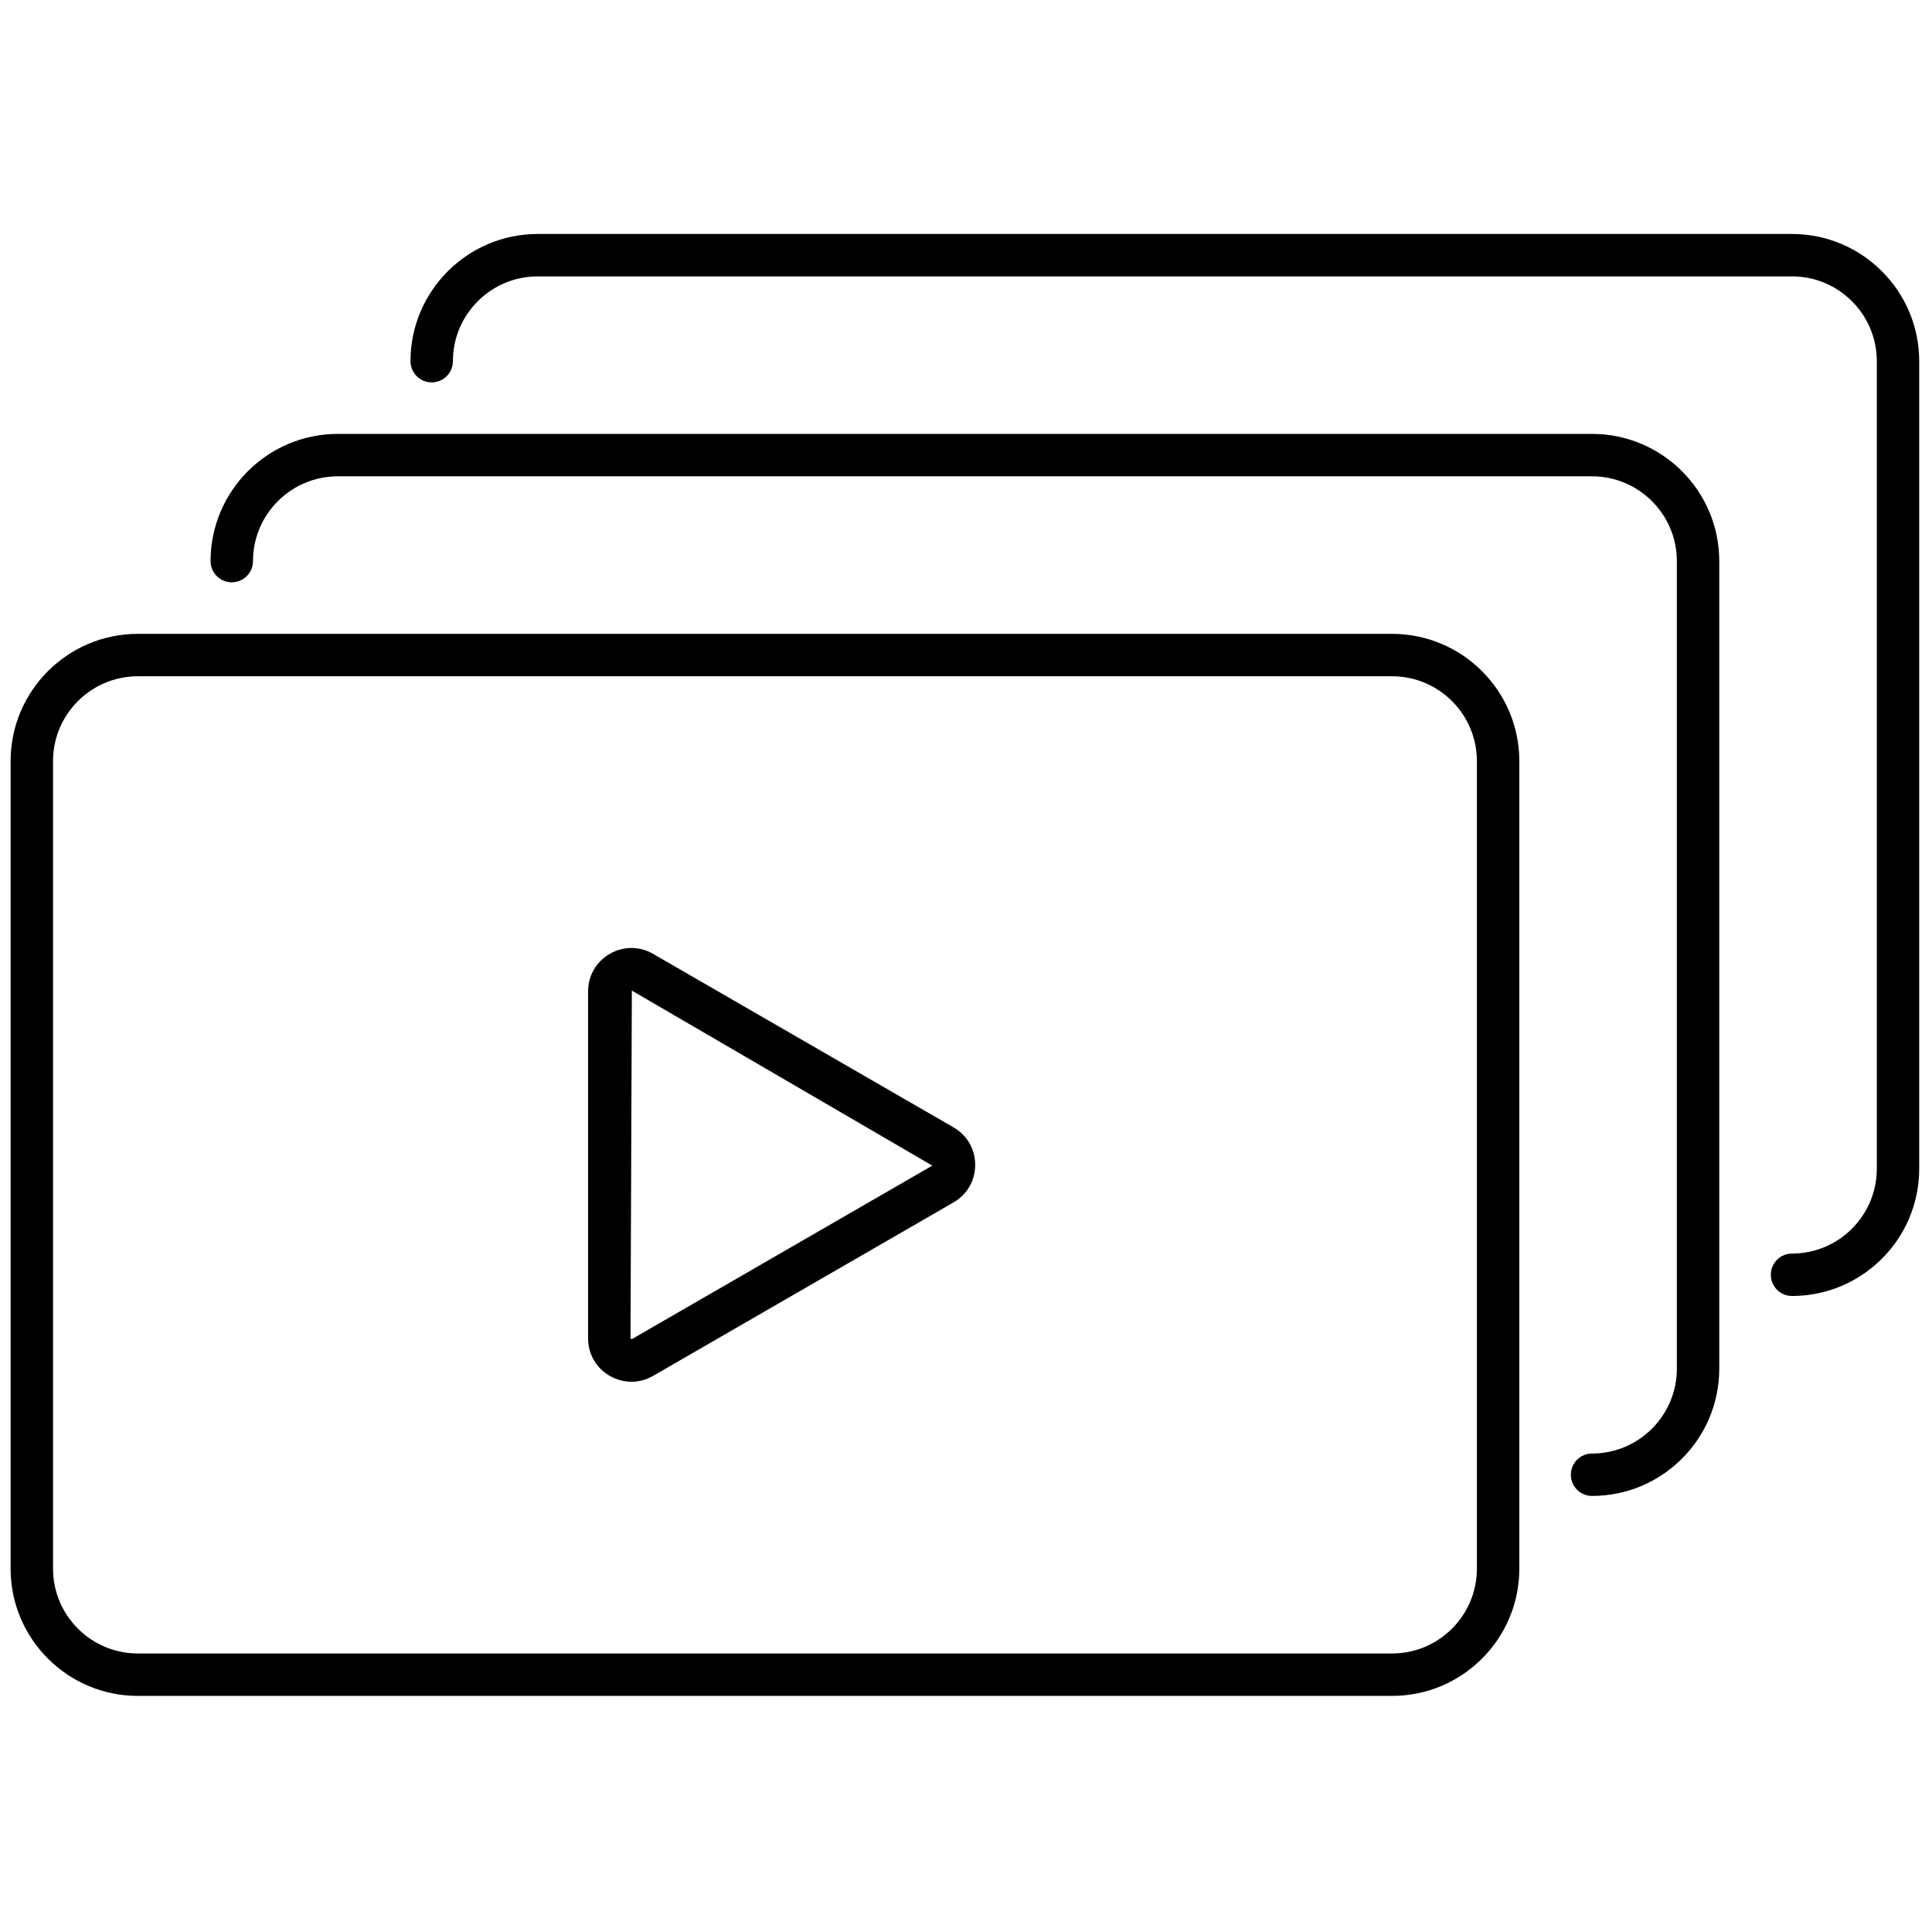<svg xmlns="http://www.w3.org/2000/svg" xmlns:xlink="http://www.w3.org/1999/xlink" version="1.1" width="256" height="256" viewBox="0 0 256 256" xml:space="preserve">

<defs>
</defs>
<g style="stroke: none; stroke-width: 0; stroke-dasharray: none; stroke-linecap: butt; stroke-linejoin: miter; stroke-miterlimit: 10; fill: none; fill-rule: nonzero; opacity: 1;" transform="translate(1.407 1.407) scale(2.81 2.81)" >
	<path d="M 29.273 64.655 c -0.351 0 -0.701 -0.092 -1.021 -0.276 c -0.64 -0.369 -1.021 -1.03 -1.021 -1.769 V 46.247 c 0 -0.738 0.382 -1.399 1.021 -1.769 c 0.64 -0.369 1.403 -0.37 2.042 0 l 14.169 8.182 c 0.639 0.368 1.021 1.029 1.021 1.768 s -0.381 1.399 -1.021 1.77 l -14.169 8.182 C 29.975 64.563 29.624 64.655 29.273 64.655 z M 29.294 46.21 l -0.063 16.4 l 0.063 0.036 l 14.169 -8.182 L 29.294 46.21 z" style="stroke: none; stroke-width: 1; stroke-dasharray: none; stroke-linecap: butt; stroke-linejoin: miter; stroke-miterlimit: 10; fill: rgb(0,0,0); fill-rule: nonzero; opacity: 1;" transform=" matrix(1 0 0 1 0 0) " stroke-linecap="round" />
	<path d="M 65.145 79.469 H 5.998 C 2.691 79.469 0 76.778 0 73.471 V 35.387 c 0 -3.307 2.691 -5.998 5.998 -5.998 h 59.146 c 3.308 0 5.998 2.691 5.998 5.998 v 38.084 C 71.143 76.778 68.452 79.469 65.145 79.469 z M 5.998 31.389 C 3.793 31.389 2 33.182 2 35.387 v 38.084 c 0 2.204 1.793 3.998 3.998 3.998 h 59.146 c 2.204 0 3.998 -1.794 3.998 -3.998 V 35.387 c 0 -2.205 -1.794 -3.998 -3.998 -3.998 H 5.998 z" style="stroke: none; stroke-width: 1; stroke-dasharray: none; stroke-linecap: butt; stroke-linejoin: miter; stroke-miterlimit: 10; fill: rgb(0,0,0); fill-rule: nonzero; opacity: 1;" transform=" matrix(1 0 0 1 0 0) " stroke-linecap="round" />
	<path d="M 74.573 70.04 c -0.553 0 -1 -0.447 -1 -1 s 0.447 -1 1 -1 c 2.204 0 3.998 -1.794 3.998 -3.998 V 25.958 c 0 -2.205 -1.794 -3.998 -3.998 -3.998 H 15.427 c -2.205 0 -3.998 1.793 -3.998 3.998 c 0 0.552 -0.448 1 -1 1 s -1 -0.448 -1 -1 c 0 -3.307 2.691 -5.998 5.998 -5.998 h 59.146 c 3.308 0 5.998 2.691 5.998 5.998 v 38.083 C 80.571 67.35 77.881 70.04 74.573 70.04 z" style="stroke: none; stroke-width: 1; stroke-dasharray: none; stroke-linecap: butt; stroke-linejoin: miter; stroke-miterlimit: 10; fill: rgb(0,0,0); fill-rule: nonzero; opacity: 1;" transform=" matrix(1 0 0 1 0 0) " stroke-linecap="round" />
	<path d="M 84.002 60.611 c -0.553 0 -1 -0.447 -1 -1 s 0.447 -1 1 -1 c 2.204 0 3.998 -1.794 3.998 -3.998 V 16.53 c 0 -2.205 -1.794 -3.998 -3.998 -3.998 H 24.855 c -2.205 0 -3.999 1.793 -3.999 3.998 c 0 0.552 -0.448 1 -1 1 s -1 -0.448 -1 -1 c 0 -3.307 2.691 -5.998 5.999 -5.998 h 59.146 c 3.308 0 5.998 2.691 5.998 5.998 v 38.083 C 90 57.921 87.31 60.611 84.002 60.611 z" style="stroke: none; stroke-width: 1; stroke-dasharray: none; stroke-linecap: butt; stroke-linejoin: miter; stroke-miterlimit: 10; fill: rgb(0,0,0); fill-rule: nonzero; opacity: 1;" transform=" matrix(1 0 0 1 0 0) " stroke-linecap="round" />
</g>
</svg>